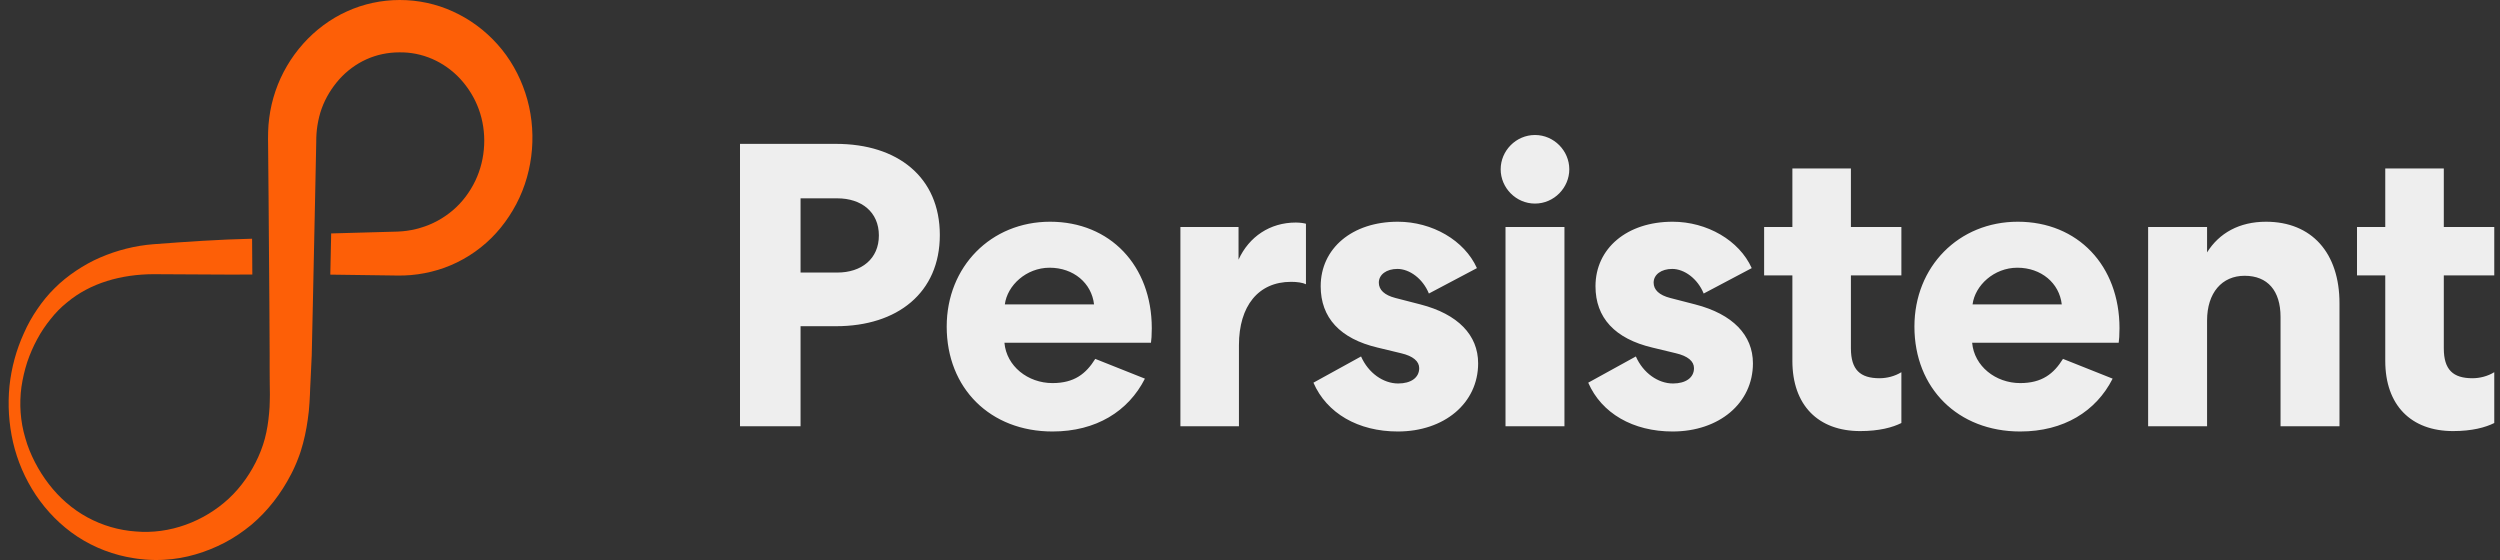 <?xml version="1.0" encoding="UTF-8"?>
<svg width="500px" height="112px" viewBox="0 0 500 112" version="1.1" xmlns="http://www.w3.org/2000/svg" xmlns:xlink="http://www.w3.org/1999/xlink">
    <rect x="0" y="0" width="500" height="112" fill="#333333" stroke="none"/>
    <!-- Generator: Sketch 61.2 (89653) - https://sketch.com -->
    <title>Persistent Logo/SVG (Screen)/Logo Horizontal/Persistent_Logo_Horizontal_Orange_Silver</title>
    <desc>Created with Sketch.</desc>
    <g id="Logo-Horizontal/Persistent_Logo_Horizontal_Orange_Silver" stroke="none" stroke-width="1" fill="none" fill-rule="evenodd">
        <g id="Logo-Horizontal/Persistent_Logo_Horizontal_Default">
            <g id="Logo-Elements/Persistent_Logo_Wordmark" transform="translate(148, 27)" fill="#EEEEEE">
                <path d="M131.56,17.345 C138.423,17.345 144.882,21.056 147.385,26.624 L137.777,31.706 C136.566,28.721 133.901,26.784 131.479,26.784 C129.299,26.784 127.766,27.914 127.766,29.527 C127.766,30.98 128.896,32.028 131.076,32.593 L136.082,33.884 C143.59,35.821 147.627,40.016 147.627,45.664 C147.627,53.65 140.845,59.298 131.56,59.298 C123.647,59.298 117.35,55.667 114.685,49.536 L124.212,44.291 C125.666,47.6 128.654,49.697 131.641,49.697 C134.144,49.697 135.84,48.567 135.84,46.631 C135.84,45.26 134.628,44.21 132.206,43.646 L127.523,42.517 C120.015,40.742 116.138,36.546 116.138,30.254 C116.138,22.67 122.437,17.345 131.56,17.345 Z M186.519,17.345 C193.383,17.345 199.842,21.056 202.345,26.624 L192.737,31.706 C191.526,28.721 188.861,26.784 186.438,26.784 C184.258,26.784 182.725,27.914 182.725,29.527 C182.725,30.98 183.855,32.028 186.035,32.593 L191.041,33.884 C198.551,35.821 202.587,40.016 202.587,45.664 C202.587,53.65 195.805,59.298 186.519,59.298 C178.607,59.298 172.309,55.667 169.645,49.536 L179.173,44.291 C180.626,47.6 183.613,49.697 186.6,49.697 C189.103,49.697 190.799,48.567 190.799,46.631 C190.799,45.26 189.587,44.21 187.166,43.646 L182.483,42.517 C174.974,40.742 171.098,36.546 171.098,30.254 C171.098,22.67 177.396,17.345 186.519,17.345 Z M62.009,17.345 C74.04,17.345 82.356,26.139 82.356,38.644 C82.356,40.016 82.275,41.064 82.194,41.548 L52.885,41.548 C53.289,46.227 57.568,49.617 62.494,49.617 C66.853,49.617 69.195,47.76 71.052,44.776 L80.983,48.729 C77.673,55.263 71.214,59.298 62.494,59.298 C50.059,59.298 41.34,50.665 41.34,38.321 C41.34,26.301 50.221,17.345 62.009,17.345 Z M255.554,17.345 C267.583,17.345 275.899,26.139 275.899,38.644 C275.899,40.016 275.819,41.064 275.738,41.548 L246.43,41.548 C246.834,46.227 251.113,49.617 256.038,49.617 C260.398,49.617 262.74,47.76 264.596,44.776 L274.528,48.729 C271.218,55.263 264.758,59.298 256.038,59.298 C243.604,59.298 234.884,50.665 234.884,38.321 C234.884,26.301 243.766,17.345 255.554,17.345 Z M222.183,6.696 L222.183,18.394 L232.276,18.394 L232.276,28.075 L222.183,28.075 L222.183,42.678 C222.183,46.954 224.041,48.648 227.916,48.648 C229.37,48.648 230.984,48.245 232.276,47.438 L232.276,57.604 C230.5,58.49 227.835,59.216 224.041,59.216 C215.643,59.216 210.476,54.053 210.476,45.179 L210.476,28.075 L204.824,28.075 L204.824,18.394 L210.476,18.394 L210.476,6.696 L222.183,6.696 Z M340.761,6.696 L340.761,18.394 L350.852,18.394 L350.852,28.075 L340.761,28.075 L340.761,42.678 C340.761,46.954 342.617,48.648 346.494,48.648 C347.946,48.648 349.561,48.245 350.852,47.438 L350.852,57.604 C349.077,58.49 346.412,59.216 342.617,59.216 C334.22,59.216 329.053,54.053 329.053,45.179 L329.053,28.075 L323.401,28.075 L323.401,18.394 L329.053,18.394 L329.053,6.696 L340.761,6.696 Z M19.217,1.775 C31.489,1.775 39.966,8.39 39.966,20.008 C39.966,31.545 31.489,38.241 19.217,38.241 L12.111,38.241 L12.111,58.249 L-9.53127918e-05,58.249 L-9.53127918e-05,1.775 L19.217,1.775 Z M111.173,17.507 C112.061,17.507 112.949,17.668 113.191,17.749 L113.191,29.85 C112.545,29.528 111.415,29.367 110.203,29.367 C103.664,29.367 99.788,34.207 99.788,42.032 L99.788,58.249 L88.081,58.249 L88.081,18.394 L99.707,18.394 L99.707,24.93 C101.807,20.33 106.005,17.507 111.173,17.507 Z M164.89,18.394 L164.89,58.248 L153.102,58.248 L153.102,18.394 L164.89,18.394 Z M305.202,17.346 C314.325,17.346 319.897,23.557 319.897,33.643 L319.897,58.248 L308.108,58.248 L308.108,36.385 C308.108,31.142 305.525,28.156 300.923,28.156 C296.401,28.156 293.414,31.545 293.414,37.111 L293.414,58.248 L281.626,58.248 L281.626,18.394 L293.414,18.394 L293.414,23.477 C295.837,19.605 299.873,17.346 305.202,17.346 Z M61.928,26.543 C57.246,26.543 53.45,30.093 52.966,33.884 L70.81,33.884 C70.325,29.609 66.692,26.543 61.928,26.543 Z M255.473,26.543 C250.79,26.543 246.995,30.093 246.511,33.884 L264.354,33.884 C263.87,29.609 260.237,26.543 255.473,26.543 Z M19.458,12.667 L12.111,12.667 L12.111,27.51 L19.458,27.51 C24.303,27.51 27.775,24.768 27.775,20.089 C27.775,15.41 24.303,12.667 19.458,12.667 Z M158.996,-0 C162.79,-0 165.859,3.146 165.859,6.857 C165.859,10.568 162.79,13.715 158.996,13.715 C155.201,13.715 152.134,10.568 152.134,6.857 C152.134,3.146 155.201,-0 158.996,-0 Z" id="Persistent"></path>
            </g>
            <g id="Logo-Elements/Persistent_Logo_Infinity" fill="#FD5F07">
                <path d="M105.065,18.594 C103.879,14.984 101.977,11.621 99.472,8.839 C96.975,6.052 93.927,3.811 90.579,2.295 C83.877,-0.775 76.012,-0.75 69.381,2.282 C62.732,5.28 57.48,11.207 55.094,18.213 C54.498,19.963 54.078,21.776 53.842,23.612 C53.59,25.429 53.591,27.357 53.621,29.058 L53.715,39.549 L53.873,60.532 L53.929,71.023 C53.936,72.772 53.917,74.52 53.944,76.268 C53.953,77.136 53.983,78.032 53.977,78.877 C53.988,79.721 53.93,80.561 53.914,81.407 C53.807,83.091 53.621,84.784 53.27,86.456 C52.929,88.13 52.381,89.764 51.682,91.328 C50.277,94.452 48.291,97.343 45.788,99.688 C40.767,104.347 33.894,106.887 27.153,106.295 C23.787,106.064 20.467,105.097 17.482,103.471 C14.491,101.85 11.858,99.547 9.763,96.814 C8.71,95.451 7.783,93.985 6.991,92.446 C6.199,90.908 5.53,89.297 5.066,87.623 C4.063,84.297 3.831,80.753 4.288,77.379 C4.538,75.689 4.928,74.021 5.448,72.415 C5.989,70.814 6.659,69.277 7.442,67.834 C8.214,66.385 9.127,65.046 10.121,63.817 C11.099,62.577 12.189,61.455 13.39,60.501 C18.088,56.558 24.32,54.862 30.689,54.838 C37.282,54.848 43.873,54.949 50.467,54.91 L50.417,47.744 C43.853,47.889 37.286,48.345 30.723,48.841 C27.064,49.121 23.448,50.033 20.051,51.497 C18.35,52.216 16.735,53.139 15.203,54.153 C13.679,55.182 12.23,56.321 10.94,57.625 C9.627,58.901 8.475,60.337 7.448,61.845 C6.417,63.352 5.516,64.949 4.787,66.624 C3.265,69.95 2.289,73.51 1.895,77.204 C1.53,80.932 1.761,84.752 2.609,88.46 C3.471,92.166 5,95.752 7.162,98.997 C9.329,102.229 12.147,105.132 15.517,107.344 C18.882,109.551 22.783,111.035 26.774,111.637 C27.274,111.731 27.773,111.779 28.273,111.833 C28.773,111.889 29.274,111.943 29.8,111.959 C30.322,111.988 30.843,112.008 31.364,111.997 C31.886,112 32.408,111.986 32.928,111.947 C35.015,111.832 37.088,111.467 39.1,110.878 C41.113,110.295 43.074,109.505 44.948,108.526 C46.825,107.548 48.587,106.338 50.244,104.984 C53.526,102.228 56.226,98.722 58.229,94.829 C58.487,94.346 58.722,93.85 58.944,93.348 C59.174,92.85 59.382,92.342 59.576,91.828 C59.988,90.81 60.322,89.758 60.599,88.695 C61.17,86.573 61.525,84.404 61.763,82.239 C61.847,81.154 61.955,80.072 61.985,78.989 L62.038,77.58 L62.104,76.268 L62.348,71.023 L62.578,60.532 L63.022,39.549 L63.235,29.058 L63.257,27.746 L63.263,27.432 L63.276,27.213 L63.298,26.774 C63.335,26.19 63.402,25.612 63.493,25.041 C63.685,23.9 63.947,22.777 64.341,21.699 C65.121,19.541 66.347,17.565 67.855,15.859 C69.379,14.162 71.241,12.788 73.287,11.864 C75.336,10.942 77.56,10.475 79.832,10.471 C82.102,10.432 84.35,10.878 86.444,11.787 C88.536,12.695 90.471,14.065 92.067,15.793 C93.652,17.531 94.934,19.582 95.753,21.839 C96.577,24.089 96.947,26.552 96.828,29.022 C96.72,31.48 96.13,33.915 95.062,36.156 C93.989,38.385 92.474,40.441 90.575,42.051 C88.683,43.664 86.467,44.876 84.094,45.563 C82.91,45.917 81.687,46.158 80.44,46.261 L79.971,46.291 C79.801,46.3 79.694,46.317 79.457,46.32 L78.192,46.355 L75.661,46.425 L66.235,46.686 L66.061,54.925 L75.661,55.056 L78.192,55.09 L79.457,55.108 L80.812,55.095 C82.64,55.038 84.466,54.783 86.251,54.342 C89.829,53.477 93.236,51.807 96.161,49.477 C99.101,47.16 101.507,44.146 103.273,40.792 C106.813,34.054 107.459,25.821 105.065,18.594" id="Swoosh"></path>
            </g>
        </g>
    </g>
</svg>